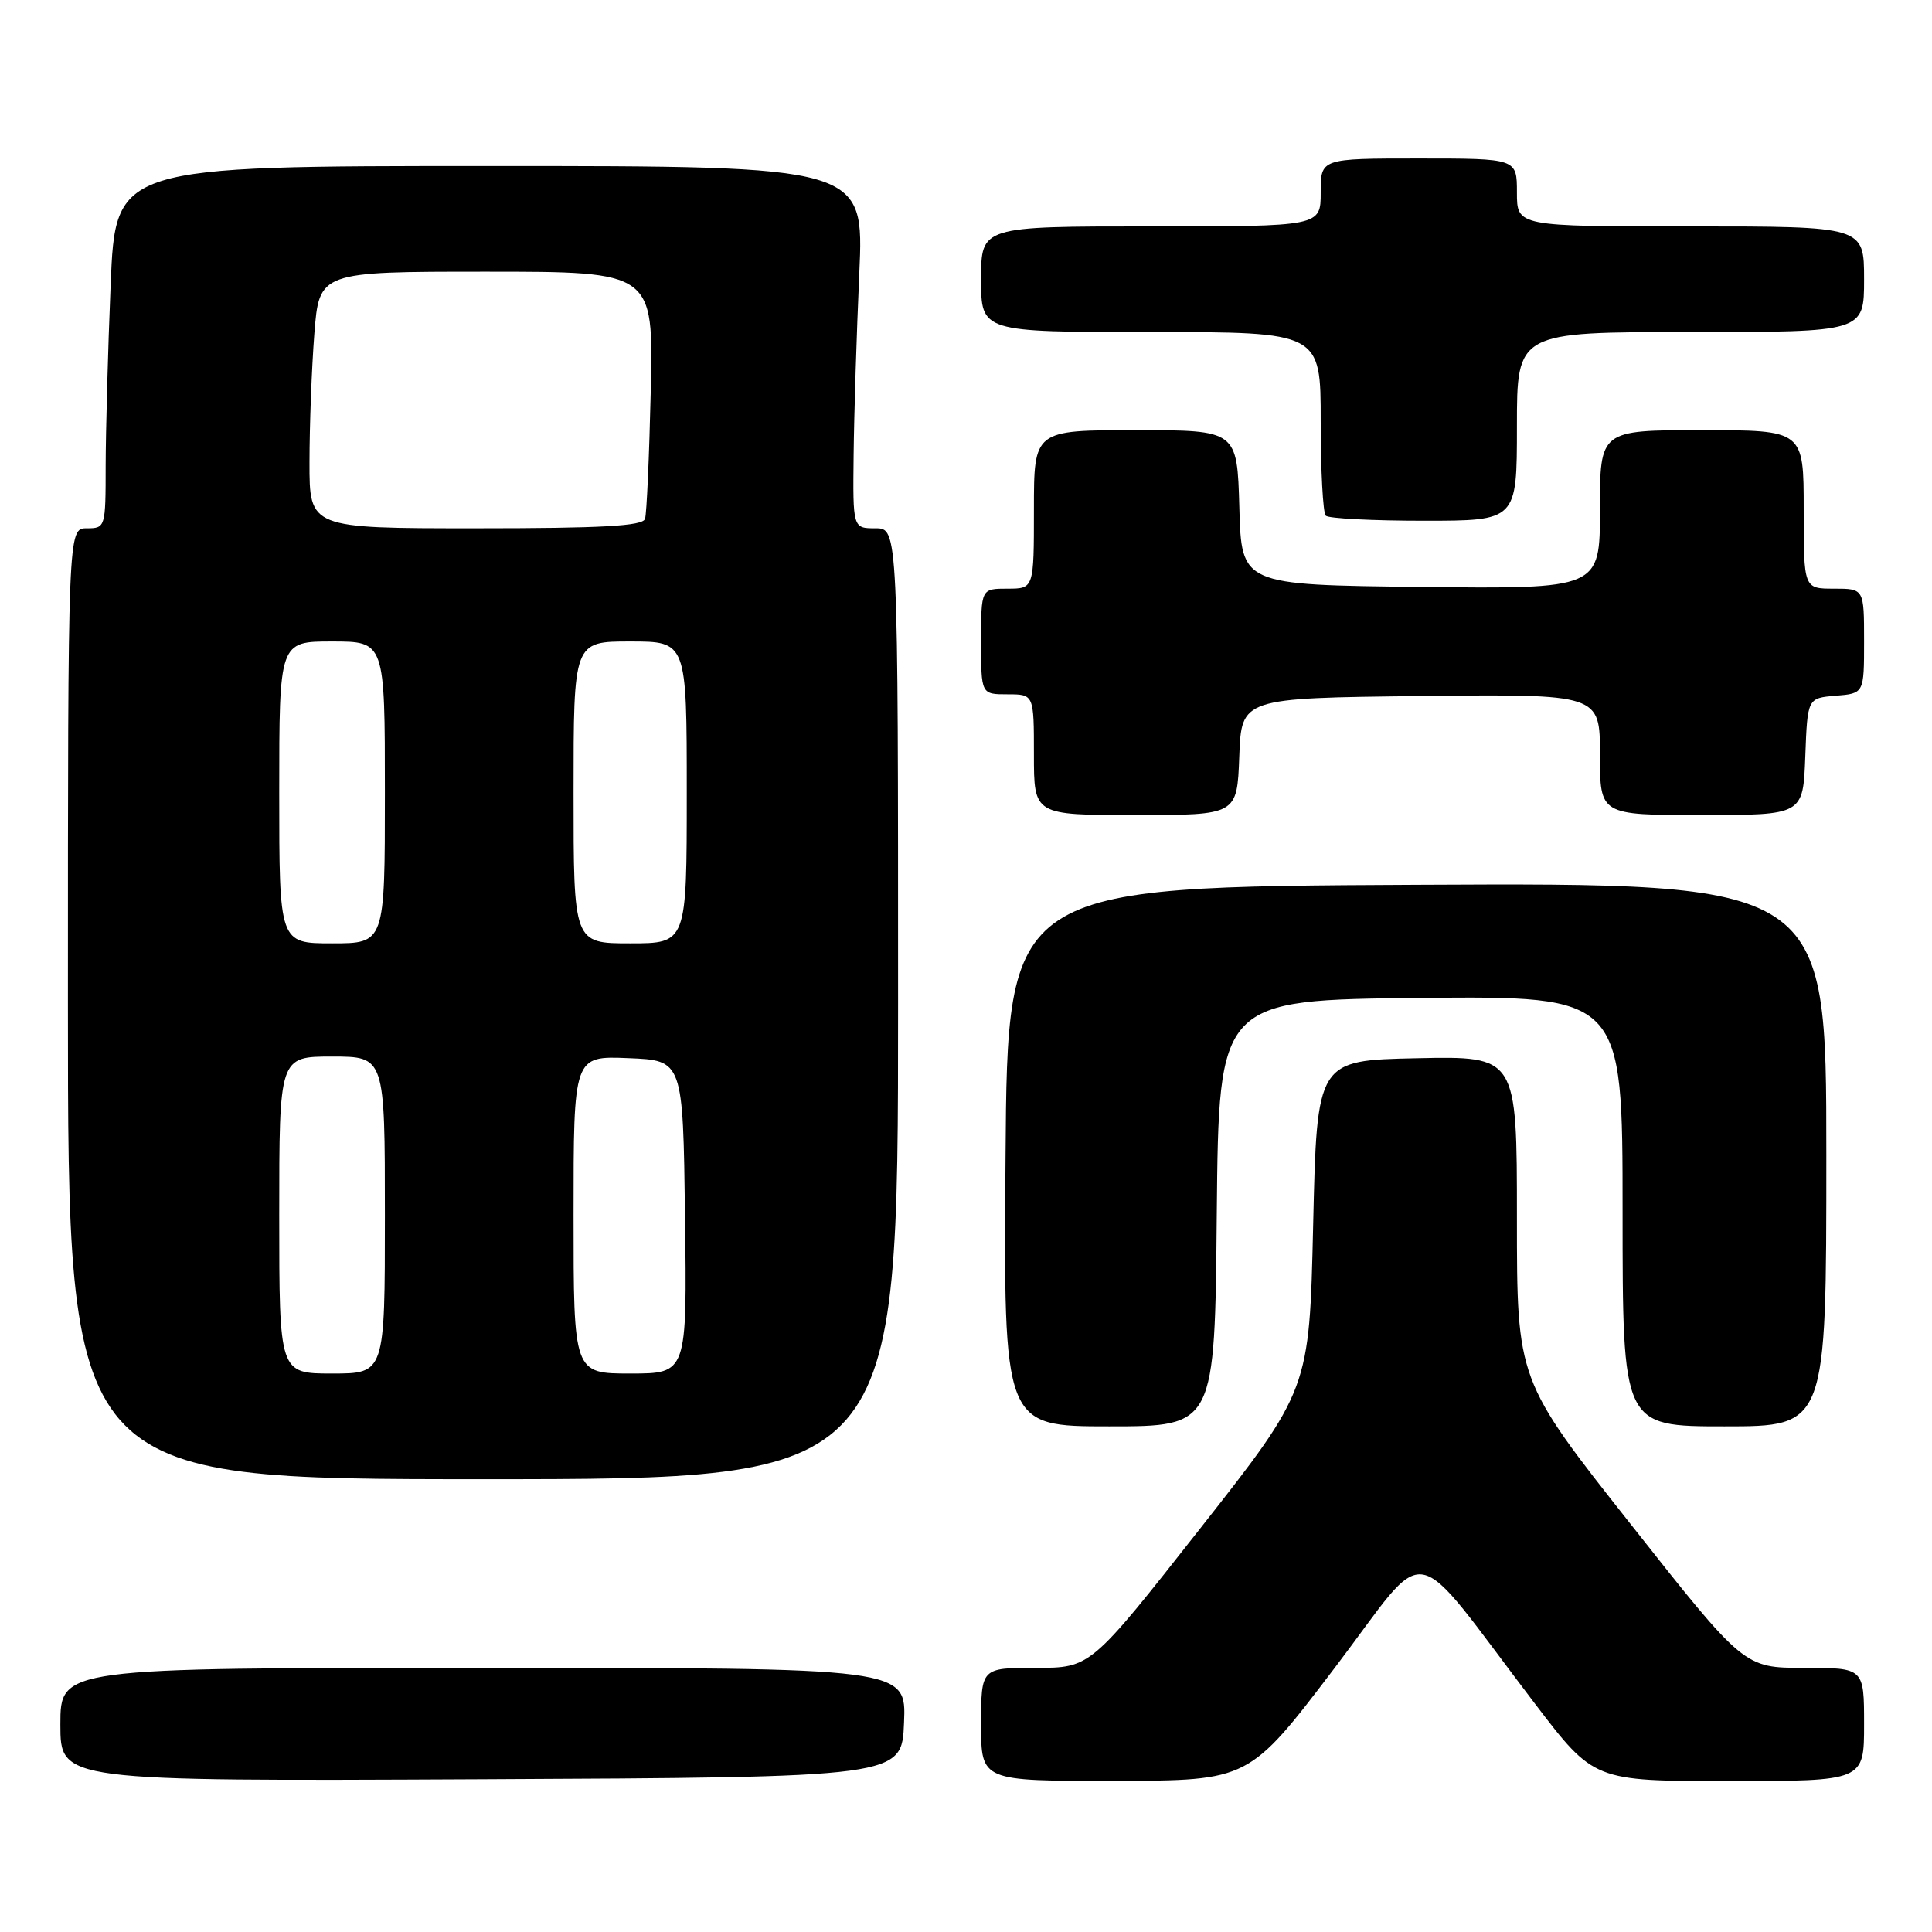 <?xml version="1.0" encoding="UTF-8" standalone="no"?>
<!DOCTYPE svg PUBLIC "-//W3C//DTD SVG 1.1//EN" "http://www.w3.org/Graphics/SVG/1.1/DTD/svg11.dtd" >
<svg xmlns="http://www.w3.org/2000/svg" xmlns:xlink="http://www.w3.org/1999/xlink" version="1.1" viewBox="0 0 256 256">
 <g >
 <path fill="currentColor"
d=" M 119.79 228.25 C 120.09 221.00 120.09 221.00 64.04 221.00 C 8.00 221.00 8.00 221.00 8.00 228.51 C 8.00 236.02 8.00 236.02 63.75 235.76 C 119.50 235.50 119.50 235.50 119.79 228.25 Z  M 176.85 221.01 C 189.75 204.04 186.38 203.44 203.39 225.75 C 211.21 236.00 211.21 236.00 229.11 236.00 C 247.00 236.00 247.00 236.00 247.00 228.50 C 247.00 221.00 247.00 221.00 239.05 221.00 C 231.10 221.00 231.10 221.00 216.05 201.93 C 201.00 182.87 201.00 182.87 201.00 161.40 C 201.00 139.94 201.00 139.94 187.75 140.22 C 174.50 140.50 174.50 140.50 174.00 162.32 C 173.50 184.13 173.50 184.13 159.00 202.57 C 144.51 221.00 144.51 221.00 137.25 221.00 C 130.00 221.00 130.00 221.00 130.00 228.50 C 130.00 236.00 130.00 236.00 147.75 235.97 C 165.50 235.94 165.50 235.94 176.85 221.01 Z  M 119.00 133.00 C 119.00 70.00 119.00 70.00 116.00 70.00 C 113.00 70.00 113.00 70.00 113.11 60.25 C 113.17 54.89 113.51 44.09 113.86 36.25 C 114.50 22.00 114.50 22.00 64.91 22.00 C 15.31 22.00 15.31 22.00 14.66 37.75 C 14.30 46.41 14.01 57.21 14.00 61.75 C 14.00 69.88 13.96 70.00 11.50 70.00 C 9.00 70.00 9.00 70.00 9.00 133.00 C 9.00 196.00 9.00 196.00 64.00 196.00 C 119.00 196.00 119.00 196.00 119.00 133.00 Z  M 161.23 160.75 C 161.50 132.50 161.50 132.50 188.25 132.23 C 215.00 131.97 215.00 131.97 215.00 160.48 C 215.00 189.00 215.00 189.00 228.50 189.00 C 242.00 189.00 242.00 189.00 242.00 152.99 C 242.00 116.98 242.00 116.98 187.75 117.24 C 133.50 117.50 133.50 117.50 133.24 153.25 C 132.97 189.00 132.97 189.00 146.97 189.00 C 160.97 189.00 160.97 189.00 161.23 160.75 Z  M 164.21 100.25 C 164.50 92.50 164.50 92.50 188.25 92.23 C 212.00 91.96 212.00 91.96 212.00 99.98 C 212.00 108.00 212.00 108.00 225.46 108.00 C 238.92 108.00 238.92 108.00 239.21 100.25 C 239.50 92.50 239.50 92.50 243.25 92.19 C 247.00 91.88 247.00 91.88 247.00 84.94 C 247.00 78.00 247.00 78.00 243.00 78.00 C 239.00 78.00 239.00 78.00 239.00 67.50 C 239.00 57.00 239.00 57.00 225.50 57.00 C 212.00 57.00 212.00 57.00 212.00 67.52 C 212.00 78.04 212.00 78.04 188.25 77.77 C 164.50 77.50 164.50 77.50 164.22 67.25 C 163.93 57.00 163.93 57.00 150.47 57.00 C 137.00 57.00 137.00 57.00 137.00 67.50 C 137.00 78.00 137.00 78.00 133.50 78.00 C 130.00 78.00 130.00 78.00 130.00 85.00 C 130.00 92.00 130.00 92.00 133.50 92.00 C 137.00 92.00 137.00 92.00 137.00 100.00 C 137.00 108.00 137.00 108.00 150.46 108.00 C 163.92 108.00 163.92 108.00 164.21 100.25 Z  M 201.00 56.50 C 201.00 44.00 201.00 44.00 224.00 44.00 C 247.00 44.00 247.00 44.00 247.00 37.00 C 247.00 30.00 247.00 30.00 224.00 30.00 C 201.00 30.00 201.00 30.00 201.00 25.50 C 201.00 21.00 201.00 21.00 188.00 21.00 C 175.00 21.00 175.00 21.00 175.00 25.50 C 175.00 30.00 175.00 30.00 152.50 30.00 C 130.00 30.00 130.00 30.00 130.00 37.00 C 130.00 44.00 130.00 44.00 152.50 44.00 C 175.00 44.00 175.00 44.00 175.00 55.83 C 175.00 62.34 175.30 67.97 175.67 68.33 C 176.03 68.70 181.88 69.00 188.67 69.00 C 201.00 69.00 201.00 69.00 201.00 56.50 Z  M 37.00 161.00 C 37.00 140.00 37.00 140.00 44.00 140.00 C 51.00 140.00 51.00 140.00 51.00 161.00 C 51.00 182.00 51.00 182.00 44.00 182.00 C 37.00 182.00 37.00 182.00 37.00 161.00 Z  M 76.00 160.96 C 76.00 139.91 76.00 139.91 83.25 140.21 C 90.50 140.50 90.50 140.50 90.77 161.25 C 91.04 182.00 91.04 182.00 83.52 182.00 C 76.00 182.00 76.00 182.00 76.00 160.96 Z  M 37.00 105.00 C 37.00 85.00 37.00 85.00 44.00 85.00 C 51.00 85.00 51.00 85.00 51.00 105.00 C 51.00 125.00 51.00 125.00 44.00 125.00 C 37.00 125.00 37.00 125.00 37.00 105.00 Z  M 76.00 105.00 C 76.00 85.00 76.00 85.00 83.50 85.00 C 91.00 85.00 91.00 85.00 91.00 105.00 C 91.00 125.00 91.00 125.00 83.50 125.00 C 76.00 125.00 76.00 125.00 76.00 105.00 Z  M 41.01 61.25 C 41.01 56.44 41.30 48.79 41.65 44.25 C 42.30 36.00 42.30 36.00 64.44 36.00 C 86.59 36.00 86.59 36.00 86.23 51.75 C 86.03 60.41 85.69 68.06 85.47 68.75 C 85.16 69.70 79.77 70.00 63.03 70.00 C 41.00 70.00 41.00 70.00 41.01 61.25 Z "/>
</g>
</svg>